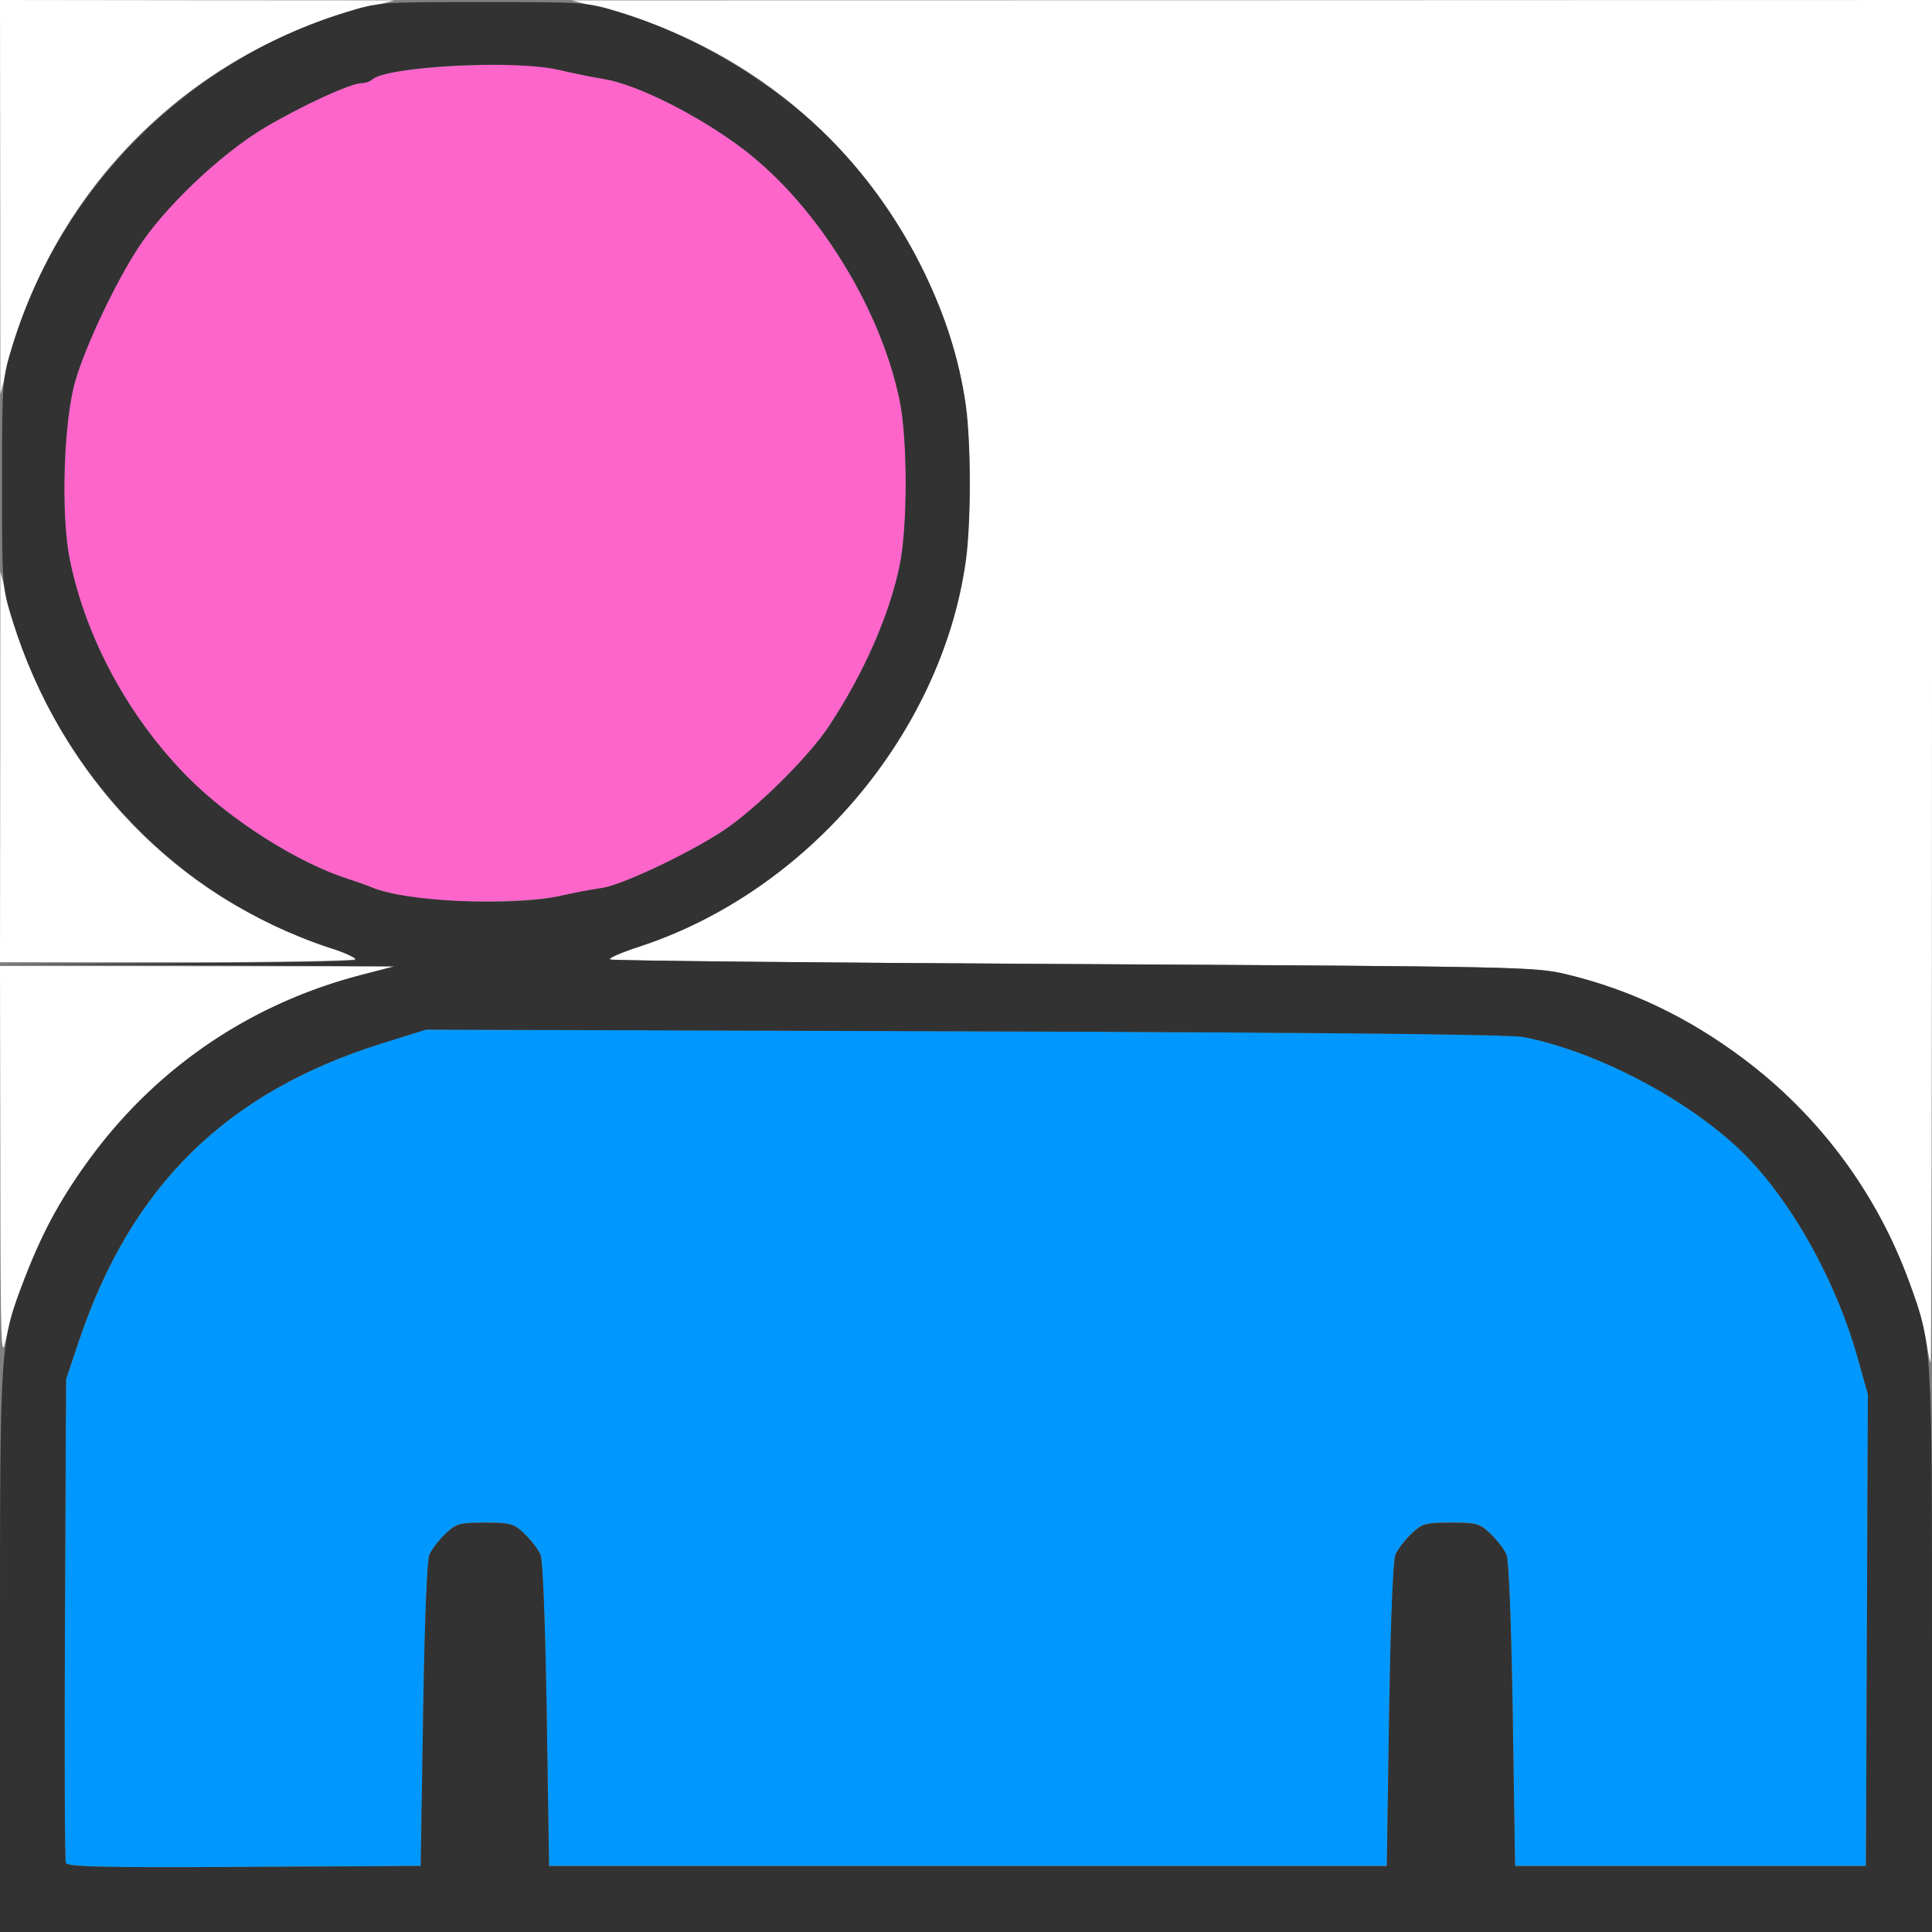 <?xml version="1.0" encoding="UTF-8" standalone="no"?>
<!-- Created with Inkscape (http://www.inkscape.org/) -->

<svg
   xmlns:dc="http://purl.org/dc/elements/1.1/"
   xmlns:cc="http://creativecommons.org/ns#"
   xmlns:rdf="http://www.w3.org/1999/02/22-rdf-syntax-ns#"
   xmlns:svg="http://www.w3.org/2000/svg"
   xmlns="http://www.w3.org/2000/svg"
   xmlns:sodipodi="http://sodipodi.sourceforge.net/DTD/sodipodi-0.dtd"
   xmlns:inkscape="http://www.inkscape.org/namespaces/inkscape"
   version="1.1"
   id="svg2"
   width="16"
   height="16"
   viewBox="0 0 16 16"
   sodipodi:docname="WEIGHT_FIX_DEFORMS.svg"
   inkscape:version="0.92.4 (5da689c313, 2019-01-14)">
  <rect x="0" y="0" width="16" height="16" fill="#808080" stroke="none"/>
  <defs
     id="defs6" />
  <sodipodi:namedview
     pagecolor="#ffffff"
     bordercolor="#666666"
     borderopacity="1"
     objecttolerance="10"
     gridtolerance="10"
     guidetolerance="10"
     inkscape:pageopacity="0"
     inkscape:pageshadow="2"
     inkscape:window-width="852"
     inkscape:window-height="585"
     id="namedview4"
     showgrid="false"
     inkscape:zoom="14.75"
     inkscape:cx="8"
     inkscape:cy="8"
     inkscape:window-x="0"
     inkscape:window-y="0"
     inkscape:window-maximized="0"
     inkscape:current-layer="svg2" />
  <g
     id="WEIGHT_FIX_DEFORMS">
    <path
       style="fill:#ffffff;stroke-width:0.031"
       d="M 0.003,9.648 0,8 1.633,8.002 3.266,8.003 2.984,8.076 C 1.701,8.411 0.693,9.32 0.206,10.583 0.147,10.735 0.078,10.958 0.052,11.078 0.008,11.283 0.005,11.193 0.003,9.648 Z M 15.957,11.137 C 15.931,10.943 15.768,10.473 15.633,10.203 15.105,9.141 14.106,8.342 12.969,8.069 12.711,8.007 12.583,8.004 8.891,7.984 6.795,7.973 5.066,7.956 5.051,7.946 5.035,7.936 5.142,7.889 5.289,7.841 6.292,7.514 7.167,6.743 7.642,5.767 7.929,5.178 8.031,4.713 8.031,4 8.031,3.287 7.929,2.822 7.642,2.233 7.122,1.164 6.161,0.375 5.016,0.076 L 4.734,0.003 10.367,0.002 16,0 v 5.641 c 0,3.102 -0.005,5.641 -0.011,5.641 -0.006,0 -0.02,-0.065 -0.031,-0.145 z M 0.002,6.352 0.003,4.734 0.076,5.016 c 0.254,0.974 0.878,1.841 1.715,2.384 0.275,0.178 0.733,0.394 0.981,0.463 0.107,0.03 0.187,0.066 0.178,0.08 -0.009,0.015 -0.676,0.026 -1.483,0.026 H 0 Z m 0,-4.719 L 0,0 1.633,0.002 3.266,0.003 2.984,0.076 C 1.564,0.447 0.447,1.564 0.076,2.984 l -0.073,0.281 z"
       id="path825"
       inkscape:connector-curvature="0" />
    <path
       style="fill:#fe65cb;stroke-width:0.031"
       d="M 3.344,7.42 C 3.232,7.396 3.112,7.364 3.078,7.349 3.044,7.334 2.959,7.303 2.891,7.282 2.471,7.149 1.914,6.797 1.56,6.441 1.068,5.947 0.708,5.284 0.577,4.629 0.502,4.259 0.527,3.489 0.623,3.156 0.707,2.867 0.945,2.362 1.141,2.057 1.356,1.722 1.828,1.273 2.192,1.057 2.504,0.872 2.906,0.688 2.997,0.688 c 0.029,0 0.066,-0.013 0.083,-0.028 C 3.141,0.602 3.469,0.555 3.922,0.54 4.293,0.528 4.439,0.536 4.625,0.578 4.754,0.608 4.923,0.642 5,0.654 c 0.276,0.044 0.789,0.302 1.157,0.582 0.608,0.462 1.138,1.315 1.294,2.083 0.066,0.321 0.066,1.041 0,1.362 C 7.367,5.093 7.152,5.581 6.864,6.016 6.69,6.278 6.246,6.714 5.974,6.89 5.675,7.083 5.143,7.332 4.984,7.354 c -0.069,0.009 -0.223,0.039 -0.344,0.065 -0.277,0.061 -1.013,0.062 -1.297,7.914e-4 z"
       id="path823"
       inkscape:connector-curvature="0" />
    <path
       style="fill:#0098fe;stroke-width:0.031"
       d="m 0.545,15.429 c -0.009,-0.022 -0.012,-0.933 -0.007,-2.024 l 0.009,-1.983 0.105,-0.312 C 1.085,9.82 1.871,9.047 3.162,8.641 l 0.365,-0.115 4.463,0.014 c 3.022,0.01 4.517,0.025 4.632,0.048 0.578,0.116 1.285,0.477 1.743,0.892 0.425,0.384 0.828,1.084 1.021,1.769 l 0.083,0.297 -0.008,1.953 -0.008,1.953 H 14 12.547 l -0.019,-1.25 c -0.011,-0.75 -0.032,-1.281 -0.052,-1.328 -0.018,-0.043 -0.077,-0.12 -0.131,-0.172 -0.092,-0.087 -0.116,-0.094 -0.329,-0.094 -0.213,0 -0.238,0.007 -0.329,0.094 -0.054,0.052 -0.113,0.129 -0.131,0.172 -0.019,0.046 -0.04,0.588 -0.052,1.328 l -0.019,1.25 h -3.469 -3.469 l -0.019,-1.25 C 4.516,13.453 4.496,12.922 4.476,12.875 4.458,12.832 4.399,12.755 4.345,12.703 c -0.092,-0.087 -0.116,-0.094 -0.329,-0.094 -0.213,0 -0.238,0.007 -0.329,0.094 -0.054,0.052 -0.113,0.129 -0.131,0.172 -0.019,0.046 -0.04,0.588 -0.052,1.328 l -0.019,1.25 -1.462,0.008 c -1.18,0.007 -1.465,2.5e-4 -1.477,-0.033 z"
       id="path821"
       inkscape:connector-curvature="0" />
    <path
       style="fill:#323232;stroke-width:0.031"
       d="M 0,13.671 C 0,11.09 -0.002,11.122 0.206,10.582 0.361,10.18 0.517,9.899 0.773,9.558 1.326,8.821 2.09,8.31 2.984,8.076 L 3.266,8.003 1.625,7.994 -0.016,7.985 1.438,7.977 c 0.799,-0.004 1.474,-0.016 1.5,-0.027 C 2.965,7.94 2.871,7.895 2.714,7.843 1.482,7.438 0.503,6.424 0.104,5.141 0.017,4.861 0.017,4.853 0.017,4 c 0,-0.851 8.7343e-4,-0.862 0.087,-1.141 C 0.506,1.55 1.55,0.506 2.859,0.103 3.138,0.017 3.149,0.017 4,0.017 c 0.851,0 0.862,8.7343e-4 1.141,0.087 0.626,0.193 1.262,0.575 1.722,1.035 0.602,0.602 1.026,1.431 1.136,2.219 0.043,0.31 0.043,0.976 0,1.285 -0.199,1.428 -1.313,2.744 -2.709,3.198 -0.147,0.048 -0.254,0.095 -0.238,0.105 0.016,0.01 1.744,0.027 3.841,0.038 3.692,0.02 3.82,0.023 4.078,0.084 0.533,0.128 1.01,0.356 1.473,0.704 0.624,0.469 1.096,1.105 1.367,1.842 C 16.001,11.138 16,11.116 16,13.671 V 16 H 8 0 Z m 3.504,0.533 c 0.011,-0.741 0.032,-1.282 0.052,-1.328 0.018,-0.043 0.077,-0.12 0.131,-0.172 0.092,-0.087 0.116,-0.094 0.329,-0.094 0.213,0 0.238,0.007 0.329,0.094 0.054,0.052 0.114,0.129 0.131,0.172 0.02,0.047 0.04,0.578 0.052,1.328 l 0.019,1.25 h 3.469 3.469 l 0.019,-1.25 c 0.011,-0.741 0.032,-1.282 0.052,-1.328 0.018,-0.043 0.077,-0.12 0.131,-0.172 0.092,-0.087 0.116,-0.094 0.329,-0.094 0.213,0 0.238,0.007 0.329,0.094 0.054,0.052 0.114,0.129 0.131,0.172 0.02,0.047 0.04,0.578 0.052,1.328 l 0.019,1.25 H 14 15.453 L 15.461,13.5 15.469,11.547 15.386,11.25 C 15.194,10.565 14.79,9.865 14.365,9.481 13.908,9.066 13.201,8.705 12.622,8.589 12.508,8.566 11.013,8.551 7.99,8.541 L 3.528,8.527 3.162,8.641 C 1.871,9.047 1.085,9.82 0.652,11.109 l -0.105,0.312 -0.009,1.983 c -0.005,1.091 -0.002,2.001 0.007,2.024 0.013,0.033 0.297,0.039 1.477,0.033 l 1.462,-0.008 z M 4.641,7.419 c 0.12,-0.027 0.275,-0.056 0.344,-0.065 C 5.143,7.332 5.675,7.083 5.974,6.89 6.246,6.714 6.69,6.278 6.864,6.016 7.152,5.581 7.367,5.093 7.451,4.681 c 0.066,-0.321 0.066,-1.041 0,-1.362 C 7.294,2.551 6.765,1.699 6.157,1.236 5.789,0.957 5.276,0.698 5,0.654 4.923,0.642 4.754,0.608 4.625,0.578 4.248,0.493 3.198,0.548 3.08,0.66 3.063,0.675 3.026,0.688 2.997,0.688 2.906,0.688 2.504,0.872 2.192,1.057 1.828,1.273 1.356,1.722 1.141,2.057 0.945,2.362 0.707,2.867 0.623,3.156 0.527,3.489 0.502,4.259 0.577,4.629 0.708,5.284 1.068,5.947 1.56,6.441 1.914,6.797 2.471,7.149 2.891,7.282 c 0.069,0.022 0.153,0.052 0.188,0.067 0.27,0.119 1.16,0.159 1.562,0.071 z"
       id="path819"
       inkscape:connector-curvature="0" />
  </g>
</svg>
